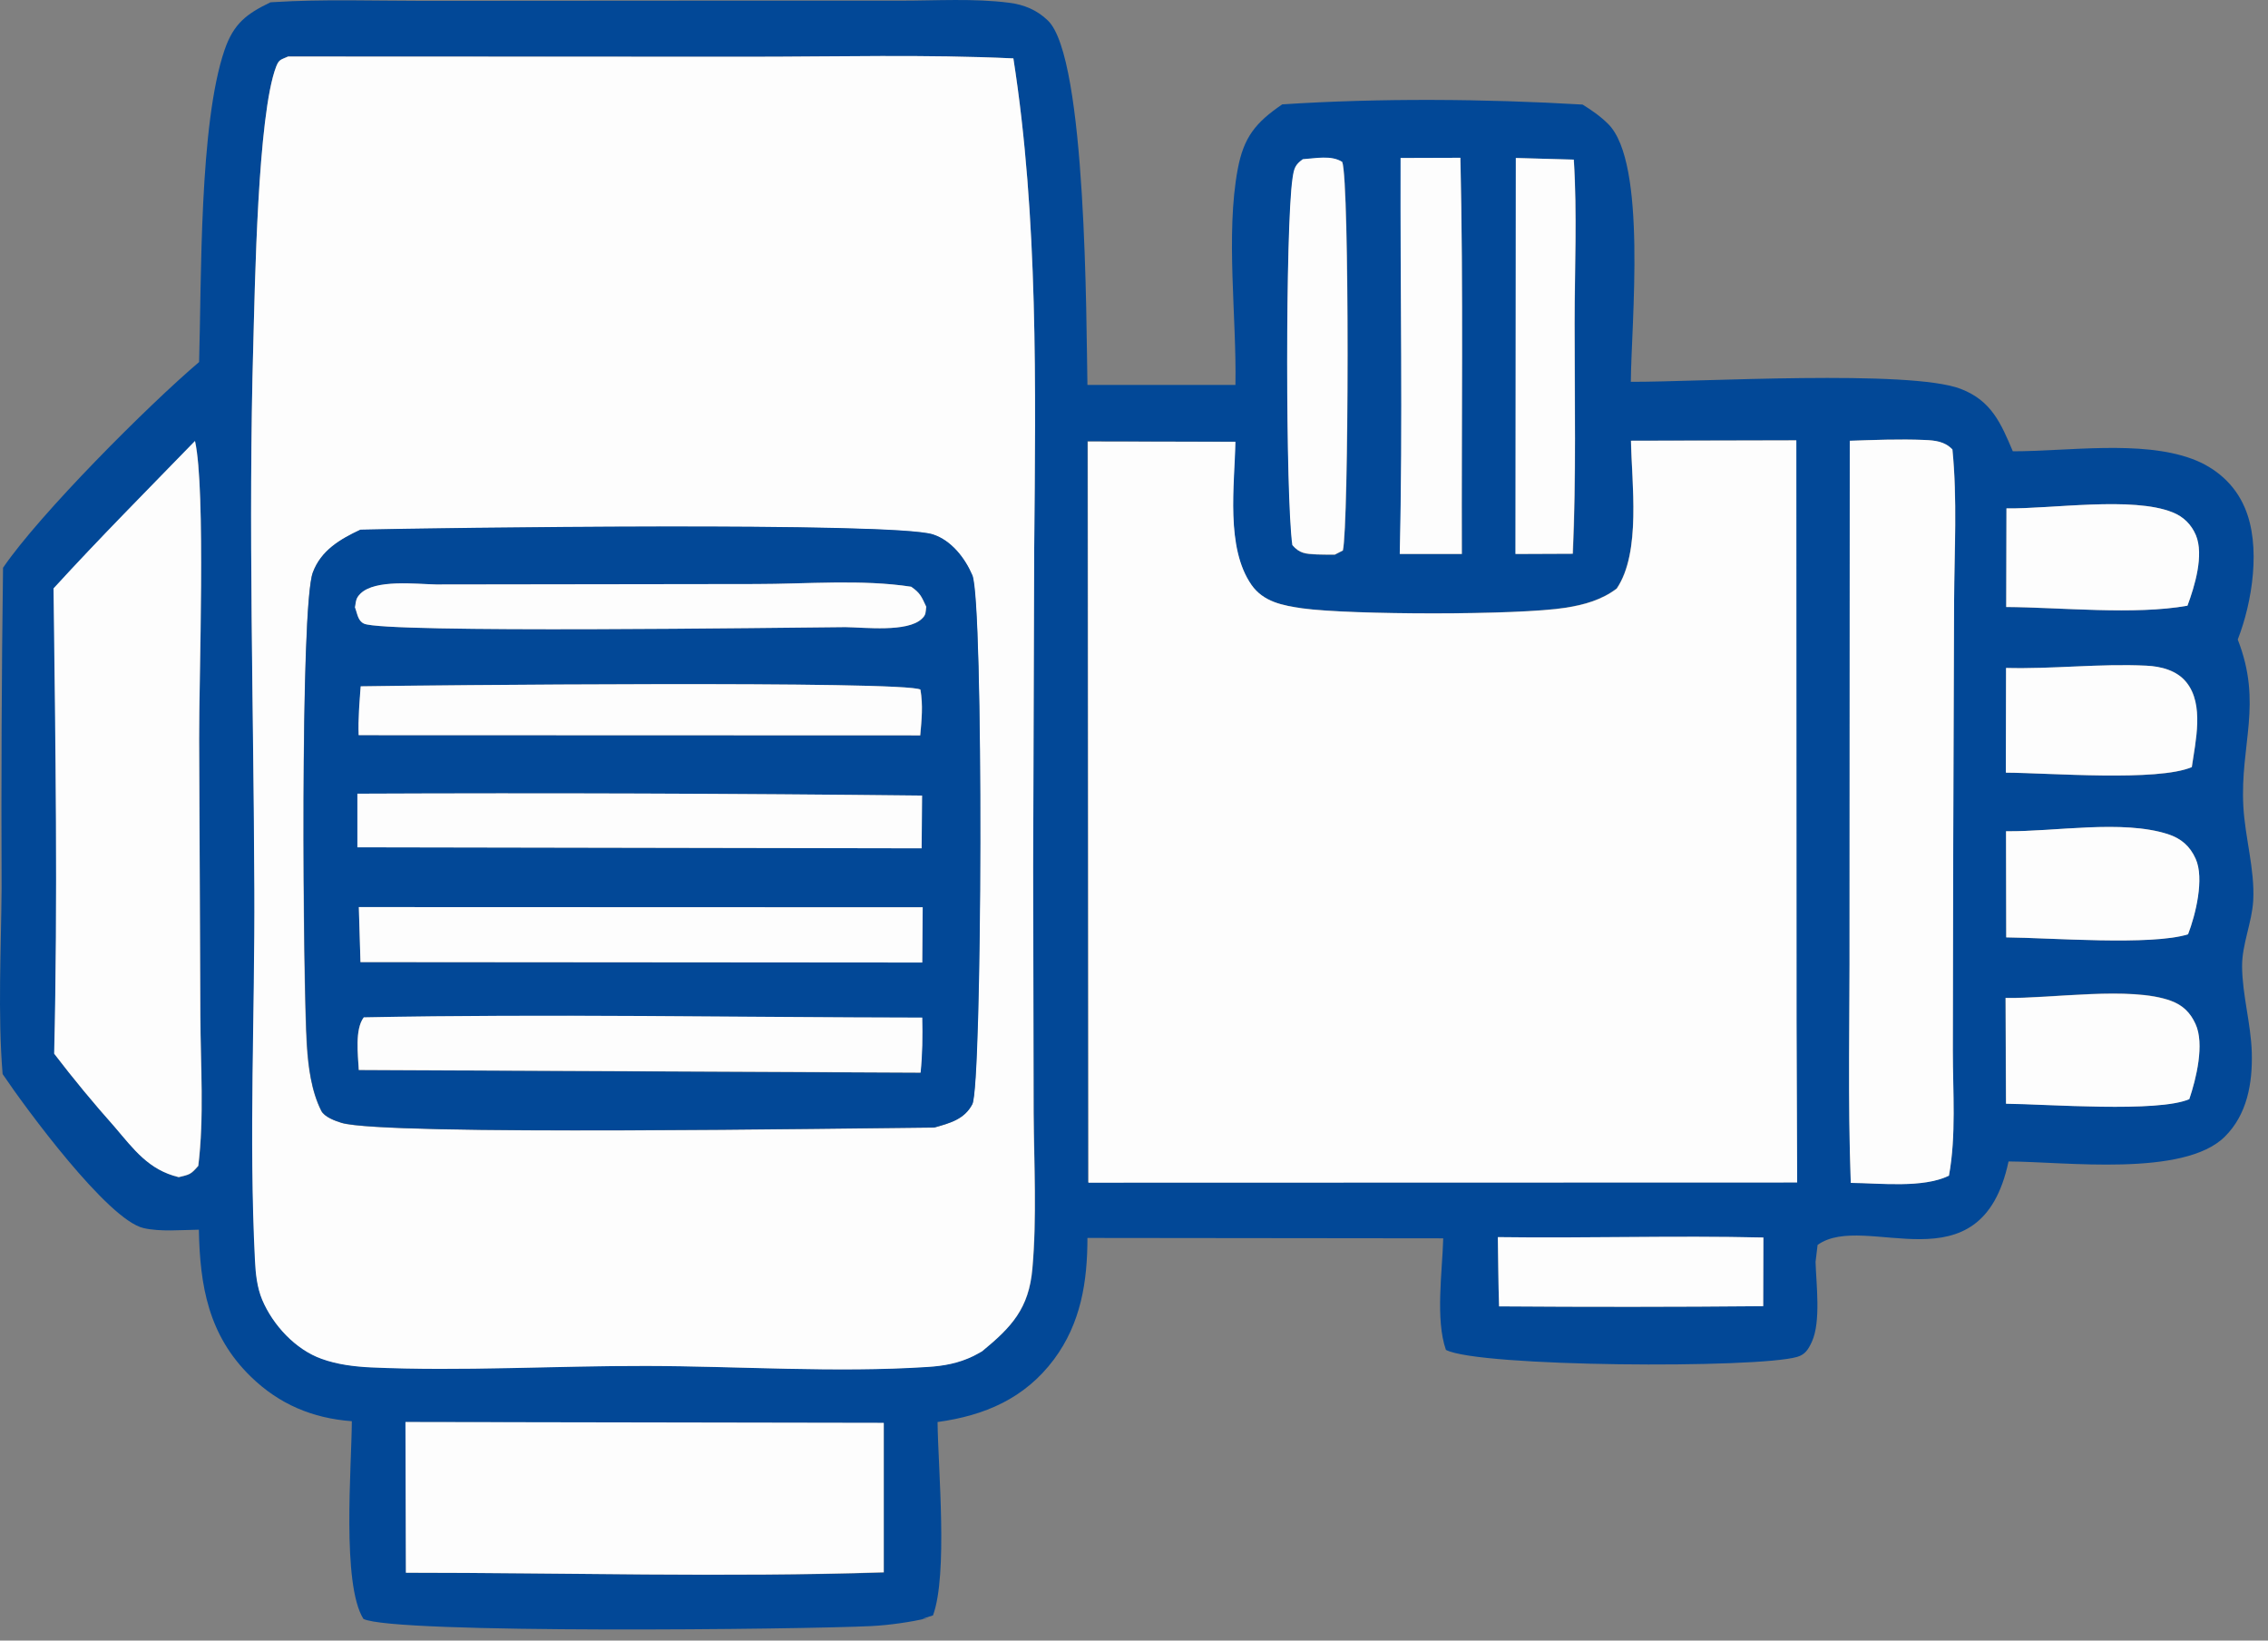 <svg width="47" height="34" viewBox="0 0 47 34" fill="none" xmlns="http://www.w3.org/2000/svg">
<rect x="0" y="0" width="47" height="34" fill="#808080" stroke="none"/>
<path d="M0.054 22.259C0.528 22.964 2.229 25.276 2.972 25.451C3.318 25.532 3.763 25.489 4.121 25.485C4.143 26.647 4.318 27.672 5.194 28.527C5.783 29.103 6.48 29.394 7.291 29.454C7.287 30.389 7.078 32.829 7.531 33.551C8.146 33.867 16.677 33.769 18.053 33.7C18.454 33.679 18.848 33.619 19.241 33.534L19.108 33.551L19.335 33.478C19.646 32.624 19.441 30.453 19.429 29.471C20.403 29.338 21.236 28.984 21.842 28.172C22.398 27.424 22.535 26.566 22.535 25.656L29.908 25.664C29.891 26.339 29.742 27.343 29.964 27.976C30.639 28.334 36.415 28.364 37.244 28.121C37.406 28.074 37.474 27.967 37.547 27.809C37.739 27.39 37.637 26.613 37.624 26.151L37.666 25.801C38.649 25.088 41.05 26.771 41.623 24.071C42.785 24.075 45.254 24.4 46.104 23.558C46.57 23.097 46.681 22.447 46.664 21.815C46.647 21.217 46.467 20.619 46.463 20.029C46.459 19.576 46.668 19.119 46.694 18.662C46.728 18.017 46.523 17.355 46.489 16.71C46.42 15.424 46.894 14.587 46.373 13.254C46.676 12.48 46.86 11.31 46.518 10.52C46.313 10.037 45.916 9.691 45.429 9.511C44.37 9.118 42.844 9.353 41.712 9.353C41.465 8.772 41.268 8.302 40.631 8.059C39.572 7.653 35.202 7.918 33.796 7.913C33.804 6.704 34.138 3.376 33.326 2.569C33.168 2.411 32.984 2.283 32.796 2.167C30.776 2.048 28.592 2.031 26.572 2.163C26.021 2.539 25.773 2.842 25.649 3.509C25.397 4.855 25.628 6.581 25.602 7.978H22.535C22.509 6.7 22.522 1.193 21.714 0.424C21.488 0.206 21.219 0.095 20.911 0.057C20.18 -0.037 19.403 0.014 18.664 0.014H14.639L8.782 0.018C7.753 0.018 6.698 -0.02 5.668 0.044L5.604 0.048C5.108 0.288 4.843 0.488 4.655 1.031C4.126 2.573 4.177 5.782 4.126 7.503C3.07 8.4 0.819 10.656 0.063 11.767C0.033 13.98 0.024 16.197 0.033 18.41C0.024 19.675 -0.048 20.999 0.054 22.259ZM41.58 10.537C42.52 10.549 44.194 10.284 45.023 10.618C45.245 10.707 45.412 10.87 45.506 11.092C45.677 11.502 45.48 12.151 45.331 12.553C44.233 12.75 42.712 12.587 41.575 12.583L41.58 10.537ZM41.575 13.843C42.541 13.869 43.524 13.749 44.481 13.796C44.784 13.809 45.117 13.895 45.314 14.142C45.681 14.604 45.497 15.364 45.425 15.898C44.711 16.206 42.477 16.018 41.575 16.014V13.843ZM44.925 17.287C45.203 17.376 45.386 17.534 45.502 17.799C45.681 18.205 45.497 18.957 45.344 19.363C44.583 19.602 42.498 19.436 41.575 19.427L41.571 17.227C42.584 17.24 43.977 16.983 44.925 17.287ZM44.989 20.738C45.233 20.828 45.386 20.982 45.497 21.217C45.69 21.631 45.514 22.358 45.369 22.776C44.72 23.063 42.421 22.883 41.567 22.87L41.558 20.679C42.507 20.696 44.156 20.431 44.989 20.738ZM38.329 19.341L38.333 9.135C38.846 9.114 39.371 9.097 39.88 9.118C40.102 9.127 40.302 9.148 40.461 9.315C40.567 10.349 40.503 11.421 40.495 12.463L40.478 17.436L40.469 21.777C40.465 22.622 40.542 23.537 40.388 24.366C39.845 24.626 38.952 24.515 38.354 24.515C38.29 22.798 38.333 21.063 38.329 19.341ZM36.539 27.07C34.714 27.087 32.89 27.087 31.066 27.074C31.049 26.596 31.049 26.117 31.04 25.639C32.873 25.664 34.706 25.609 36.543 25.647L36.539 27.07ZM31.416 3.274L32.617 3.308C32.689 4.427 32.634 5.581 32.634 6.704C32.634 8.294 32.668 9.891 32.6 11.476L31.412 11.481L31.416 3.274ZM29.028 3.274L30.267 3.27C30.327 6.004 30.288 8.747 30.297 11.481H29.015C29.075 8.751 29.02 6.004 29.028 3.274ZM26.79 3.697C26.819 3.496 26.841 3.419 27.003 3.304C27.264 3.287 27.593 3.214 27.819 3.359C27.973 3.757 27.956 10.908 27.832 11.412L27.665 11.498C27.541 11.498 27.413 11.502 27.289 11.493C27.059 11.485 26.939 11.476 26.79 11.306C26.64 10.314 26.636 4.718 26.79 3.697ZM25.598 9.152C25.581 10.05 25.392 11.344 25.931 12.117C26.179 12.472 26.58 12.549 26.986 12.604C27.973 12.745 31.455 12.75 32.446 12.591C32.826 12.532 33.194 12.429 33.501 12.194C34.01 11.438 33.813 10.007 33.796 9.131L37.222 9.122L37.227 21.17L37.239 24.502H22.547L22.535 9.144L25.598 9.152ZM8.415 32.594L8.406 29.471L18.318 29.492V32.59C15.028 32.696 11.704 32.594 8.415 32.594ZM5.249 7.14C5.283 5.927 5.339 2.372 5.723 1.377C5.783 1.228 5.822 1.236 5.971 1.168L15.511 1.176C17.335 1.176 19.177 1.125 21.001 1.21C21.518 4.513 21.462 8.025 21.432 11.357L21.411 17.962L21.424 23.063C21.432 24.131 21.492 25.224 21.398 26.288C21.325 27.113 20.971 27.497 20.356 28.001C20.296 28.035 20.236 28.07 20.176 28.099C19.873 28.249 19.565 28.305 19.228 28.326C17.31 28.45 15.319 28.313 13.396 28.305C11.499 28.3 9.573 28.42 7.68 28.334C7.343 28.317 6.992 28.275 6.672 28.159C6.129 27.967 5.659 27.459 5.437 26.933C5.33 26.677 5.301 26.386 5.288 26.113C5.16 23.571 5.288 20.969 5.279 18.419C5.258 14.672 5.142 10.891 5.249 7.14ZM4.044 9.144C4.271 10.152 4.121 14.057 4.13 15.338L4.156 21.063C4.16 22.08 4.237 23.157 4.113 24.165C3.955 24.349 3.929 24.344 3.707 24.4C3.083 24.246 2.78 23.819 2.383 23.362C1.943 22.866 1.524 22.366 1.127 21.841C1.203 18.637 1.152 15.411 1.118 12.203C2.062 11.16 3.062 10.156 4.044 9.144Z" fill="#024897"/>
<path d="M31.04 25.639C31.049 26.117 31.049 26.596 31.066 27.074C32.89 27.087 34.714 27.087 36.539 27.07L36.543 25.647C34.706 25.604 32.873 25.664 31.04 25.639Z" fill="#FDFDFD"/>
<path d="M45.331 12.553C45.48 12.151 45.677 11.506 45.506 11.092C45.412 10.87 45.249 10.707 45.023 10.618C44.194 10.284 42.515 10.549 41.58 10.536L41.575 12.579C42.712 12.587 44.233 12.749 45.331 12.553Z" fill="#FDFDFD"/>
<path d="M45.42 15.898C45.497 15.364 45.681 14.604 45.309 14.142C45.113 13.894 44.78 13.809 44.476 13.796C43.519 13.749 42.537 13.869 41.571 13.843L41.567 16.013C42.473 16.018 44.707 16.201 45.42 15.898Z" fill="#FDFDFD"/>
<path d="M45.343 19.363C45.501 18.957 45.685 18.205 45.501 17.799C45.382 17.534 45.198 17.376 44.925 17.287C43.976 16.983 42.584 17.239 41.571 17.227L41.575 19.427C42.494 19.435 44.583 19.602 45.343 19.363Z" fill="#FDFDFD"/>
<path d="M45.369 22.78C45.51 22.362 45.69 21.636 45.497 21.221C45.391 20.986 45.233 20.832 44.989 20.743C44.152 20.435 42.507 20.7 41.563 20.683L41.571 22.875C42.421 22.883 44.72 23.062 45.369 22.78Z" fill="#FDFDFD"/>
<path d="M27.285 11.489C27.409 11.493 27.537 11.493 27.661 11.493L27.827 11.408C27.951 10.908 27.968 3.752 27.814 3.355C27.588 3.21 27.259 3.282 26.998 3.299C26.836 3.415 26.815 3.492 26.785 3.693C26.635 4.714 26.64 10.31 26.781 11.297C26.934 11.472 27.054 11.476 27.285 11.489Z" fill="#FDFDFD"/>
<path d="M32.63 6.704C32.63 5.581 32.685 4.427 32.613 3.308L31.412 3.274L31.404 11.481L32.591 11.476C32.664 9.887 32.63 8.294 32.63 6.704Z" fill="#FDFDFD"/>
<path d="M30.293 11.481C30.284 8.747 30.327 6.004 30.263 3.27L29.024 3.274C29.015 6.008 29.071 8.751 29.007 11.481H30.293Z" fill="#FDFDFD"/>
<path d="M8.402 29.471L8.411 32.594C11.704 32.594 15.028 32.692 18.313 32.585V29.488L8.402 29.471Z" fill="#FDFDFD"/>
<path d="M38.354 24.515C38.952 24.52 39.845 24.631 40.388 24.366C40.541 23.537 40.469 22.623 40.469 21.777L40.477 17.436L40.495 12.463C40.499 11.421 40.563 10.349 40.46 9.315C40.302 9.148 40.102 9.127 39.879 9.118C39.367 9.097 38.841 9.118 38.333 9.135L38.328 19.342C38.333 21.063 38.29 22.798 38.354 24.515Z" fill="#FDFDFD"/>
<path d="M1.122 21.836C1.524 22.362 1.938 22.862 2.378 23.357C2.771 23.819 3.079 24.246 3.703 24.395C3.929 24.34 3.95 24.344 4.108 24.16C4.232 23.152 4.155 22.076 4.151 21.059L4.126 15.334C4.121 14.053 4.267 10.148 4.04 9.139C3.057 10.152 2.062 11.152 1.109 12.194C1.148 15.407 1.199 18.632 1.122 21.836Z" fill="#FDFDFD"/>
<path d="M37.243 24.507L37.231 21.174L37.226 9.127L33.8 9.135C33.813 10.011 34.014 11.447 33.505 12.198C33.198 12.433 32.83 12.536 32.45 12.596C31.459 12.754 27.977 12.745 26.99 12.609C26.584 12.549 26.183 12.476 25.935 12.122C25.397 11.348 25.585 10.058 25.602 9.157L22.543 9.152L22.556 24.511L37.243 24.507Z" fill="#FDFDFD"/>
<path d="M5.283 26.117C5.296 26.391 5.326 26.681 5.433 26.937C5.655 27.463 6.125 27.971 6.667 28.163C6.988 28.279 7.338 28.322 7.675 28.339C9.568 28.424 11.495 28.305 13.392 28.309C15.318 28.313 17.305 28.454 19.223 28.33C19.561 28.309 19.864 28.253 20.172 28.104C20.231 28.074 20.291 28.04 20.351 28.006C20.966 27.501 21.321 27.117 21.393 26.292C21.487 25.233 21.427 24.135 21.419 23.067L21.41 17.962L21.432 11.357C21.462 8.02 21.517 4.513 21 1.21C19.18 1.125 17.335 1.176 15.511 1.176L5.971 1.172C5.821 1.24 5.783 1.227 5.723 1.381C5.339 2.377 5.283 5.927 5.249 7.144C5.142 10.895 5.257 14.676 5.27 18.431C5.283 20.974 5.155 23.575 5.283 26.117ZM6.479 11.87C6.65 11.408 7.047 11.177 7.466 10.981C8.991 10.942 18.514 10.814 19.33 11.079C19.71 11.203 19.992 11.566 20.146 11.925C20.385 12.472 20.351 22.494 20.146 22.887C19.979 23.203 19.676 23.28 19.36 23.37C17.608 23.383 7.957 23.545 7.073 23.272C6.941 23.229 6.718 23.148 6.654 23.02C6.449 22.61 6.385 22.11 6.355 21.657C6.278 20.422 6.214 12.596 6.479 11.87Z" fill="#FDFDFD"/>
<path d="M6.659 23.016C6.723 23.148 6.945 23.229 7.078 23.268C7.958 23.541 17.613 23.379 19.364 23.366C19.681 23.276 19.988 23.199 20.151 22.883C20.356 22.486 20.386 12.468 20.151 11.921C19.997 11.562 19.715 11.199 19.335 11.075C18.519 10.81 8.996 10.938 7.471 10.977C7.052 11.173 6.655 11.404 6.484 11.865C6.215 12.592 6.283 20.418 6.364 21.653C6.39 22.106 6.454 22.61 6.659 23.016ZM19.108 16.488L19.1 17.581L7.407 17.56V16.449C11.307 16.432 15.208 16.445 19.108 16.488ZM7.479 14.223C8.71 14.202 18.771 14.104 19.078 14.292C19.134 14.612 19.1 14.92 19.074 15.24L7.437 15.236C7.424 14.899 7.454 14.561 7.479 14.223ZM19.074 22.234L7.432 22.178C7.42 21.862 7.347 21.337 7.535 21.089C11.384 21.012 15.255 21.089 19.108 21.093C19.117 21.478 19.112 21.849 19.074 22.234ZM19.112 19.948L7.471 19.94L7.437 18.799L19.121 18.803L19.112 19.948ZM7.475 12.301C7.783 12.002 8.633 12.109 9.043 12.113L15.669 12.104C16.712 12.104 17.861 12.002 18.886 12.16C19.078 12.297 19.1 12.369 19.198 12.575C19.181 12.694 19.198 12.737 19.104 12.826C18.805 13.108 17.921 13.002 17.523 12.997C16.318 13.006 7.979 13.126 7.548 12.925C7.415 12.865 7.407 12.72 7.364 12.587C7.385 12.455 7.368 12.404 7.475 12.301Z" fill="#024897"/>
<path d="M7.543 12.925C7.975 13.126 16.319 13.006 17.519 12.997C17.916 13.002 18.801 13.108 19.1 12.826C19.194 12.741 19.177 12.694 19.194 12.575C19.095 12.365 19.074 12.293 18.882 12.16C17.857 12.002 16.712 12.104 15.665 12.104L9.039 12.113C8.624 12.104 7.778 12.002 7.471 12.301C7.368 12.404 7.381 12.455 7.355 12.587C7.407 12.72 7.415 12.865 7.543 12.925Z" fill="#FDFDFD"/>
<path d="M19.073 14.292C18.766 14.104 8.705 14.202 7.474 14.224C7.449 14.561 7.419 14.899 7.432 15.236L19.069 15.24C19.099 14.92 19.129 14.612 19.073 14.292Z" fill="#FDFDFD"/>
<path d="M7.406 17.56L19.099 17.581L19.108 16.488C15.207 16.445 11.307 16.432 7.406 16.449V17.56Z" fill="#FDFDFD"/>
<path d="M7.539 21.084C7.351 21.332 7.419 21.862 7.436 22.174L19.078 22.229C19.117 21.845 19.121 21.473 19.112 21.089C15.255 21.084 11.388 21.008 7.539 21.084Z" fill="#FDFDFD"/>
<path d="M7.47 19.939L19.112 19.948L19.121 18.803L7.436 18.799L7.47 19.939Z" fill="#FDFDFD"/>
</svg>
